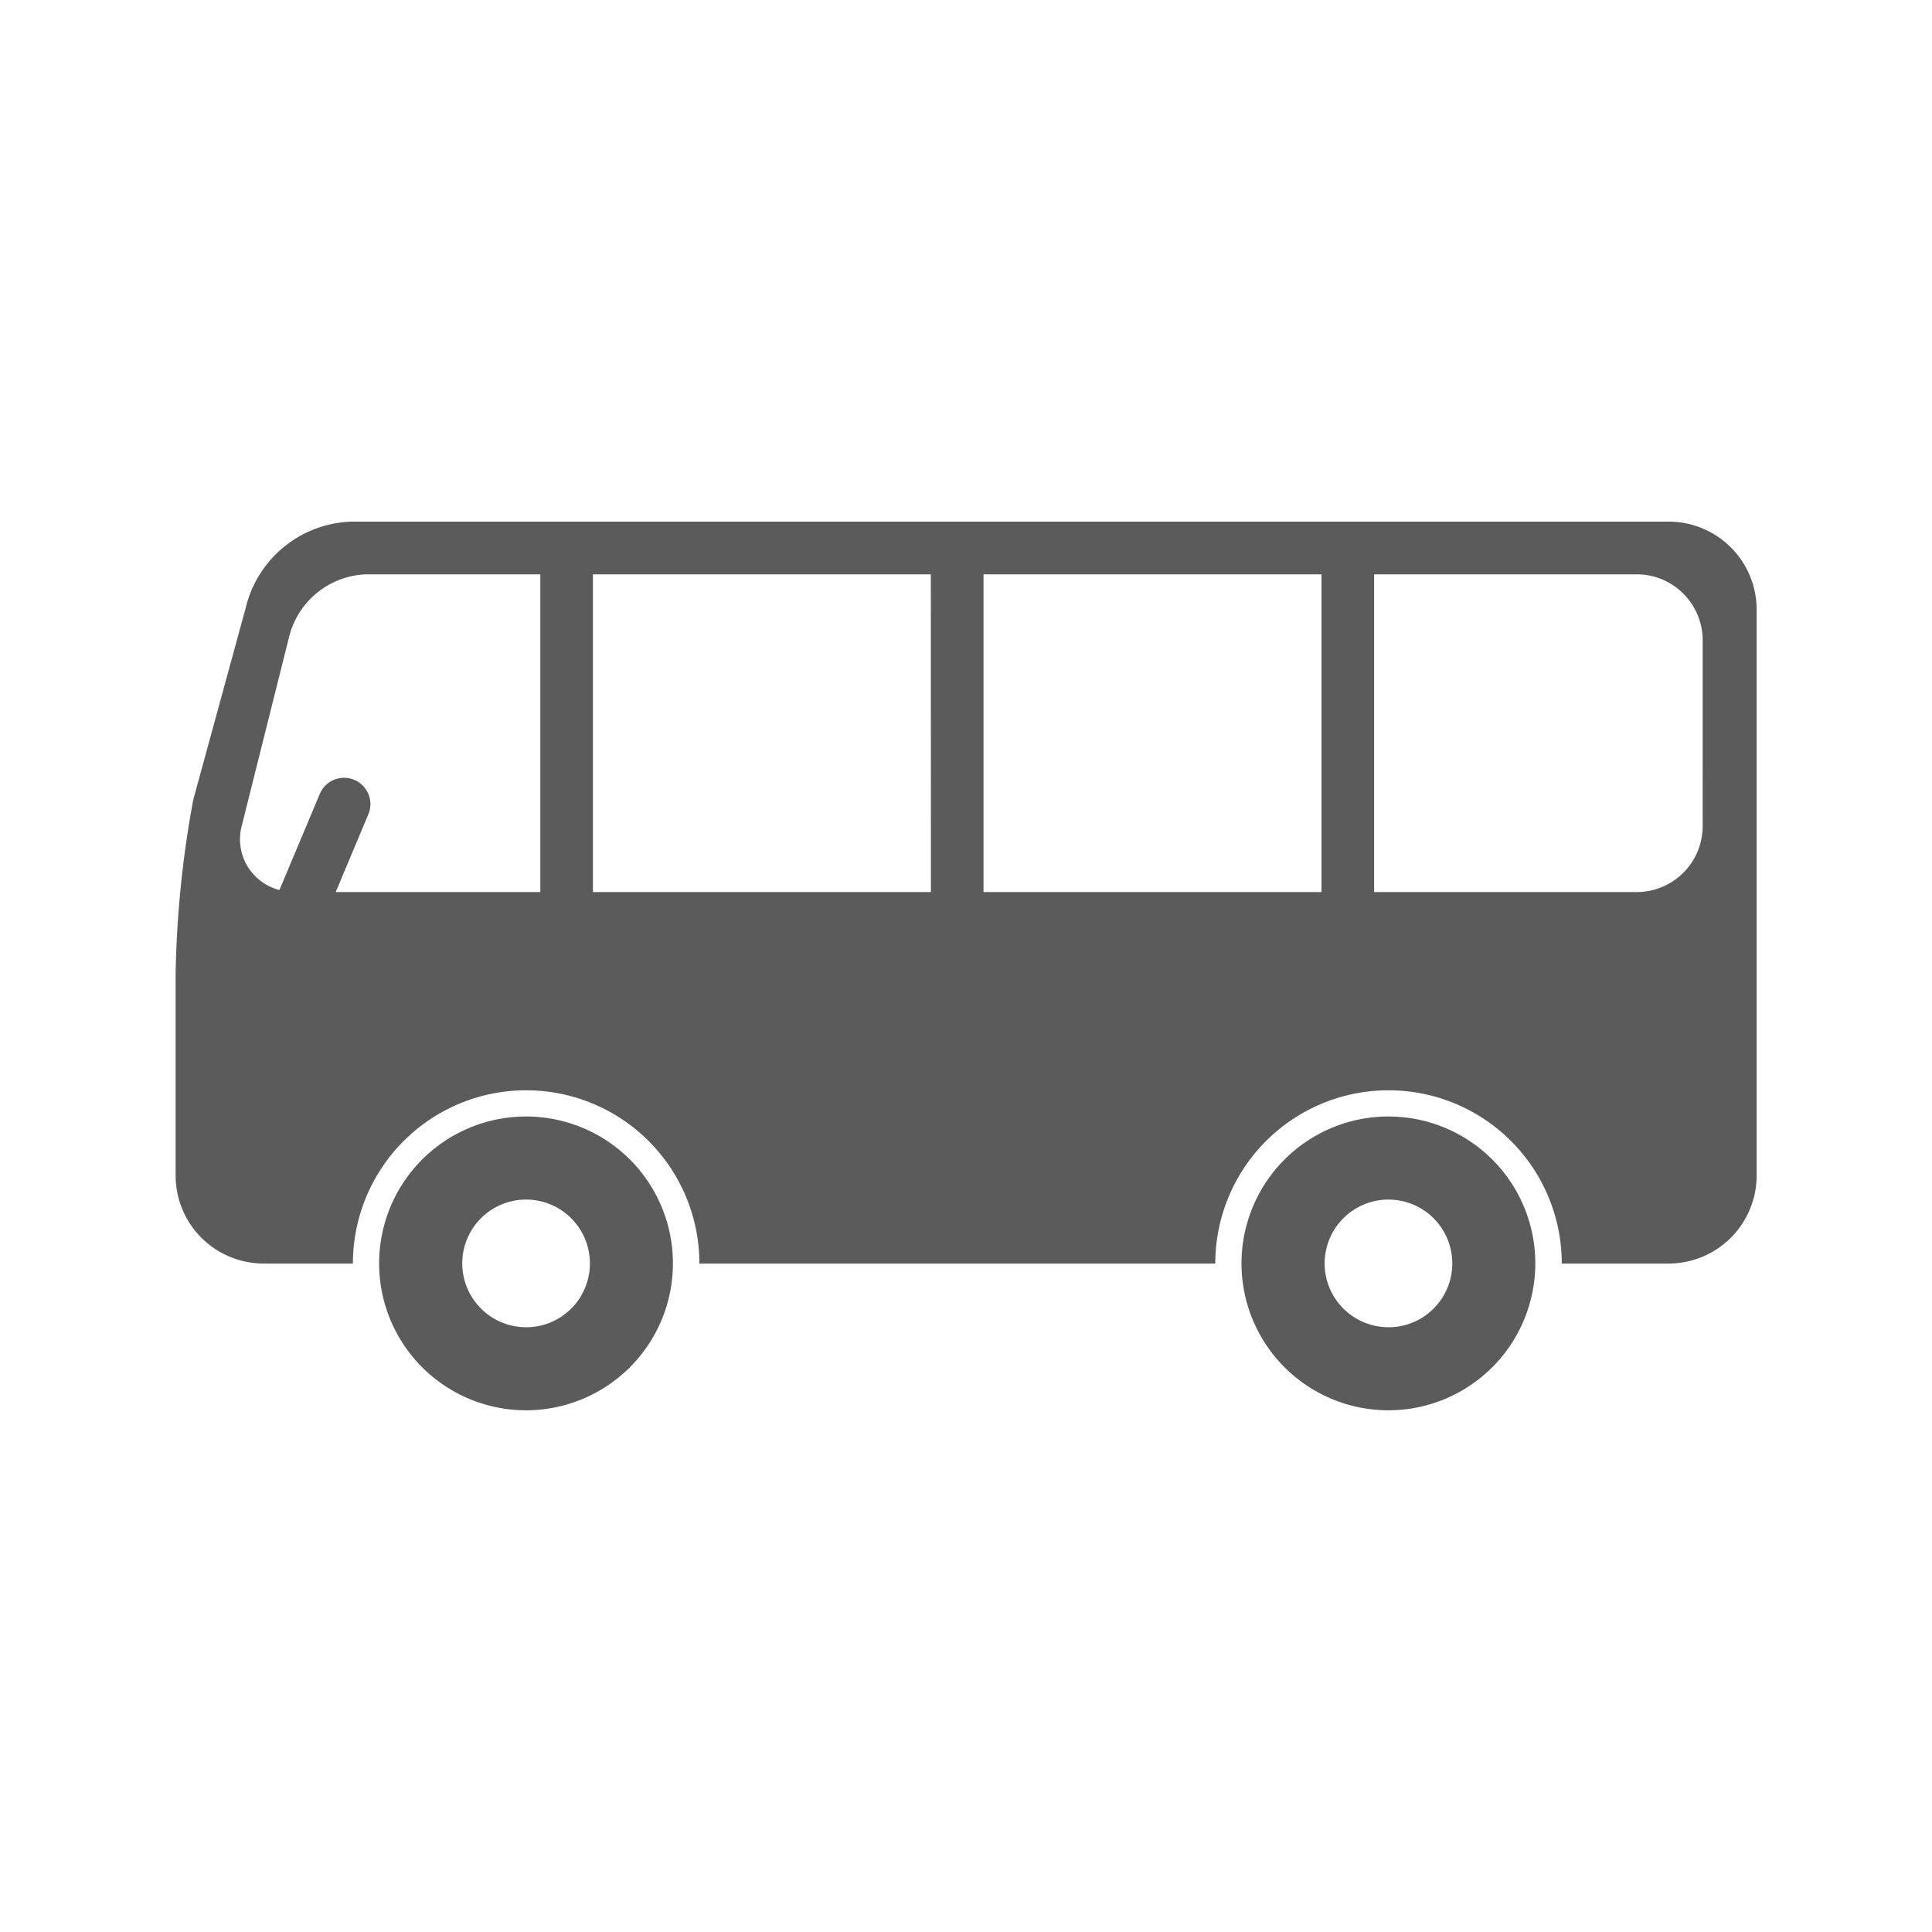 <svg id="svg2" xmlns="http://www.w3.org/2000/svg" viewBox="0 0 300 300"><defs><style>.cls-1{fill:#fff;}.cls-2{fill:#5b5b5b;}</style></defs><title>bus</title><rect class="cls-1" width="300" height="300"/><path class="cls-2" d="M81.68,173.37a22.81,22.81,0,1,0,22.81,22.81A22.8,22.8,0,0,0,81.68,173.37Zm0,32.72a9.91,9.91,0,1,1,9.92-9.91A9.91,9.91,0,0,1,81.68,206.1Z" transform="translate(0)"/><path class="cls-2" d="M215.59,173.37a22.81,22.81,0,1,0,22.81,22.81A22.8,22.8,0,0,0,215.59,173.37Zm0,32.72a9.91,9.91,0,1,1,9.92-9.91A9.91,9.91,0,0,1,215.59,206.1Z" transform="translate(0)"/><path class="cls-2" d="M259.12,81H54.52A17.45,17.45,0,0,0,38.16,94.37L30,124.22a162.93,162.93,0,0,0-2.73,27v31.35a13.67,13.67,0,0,0,13.63,13.63h13.9a26.9,26.9,0,0,1,53.8,0h80.11a26.9,26.9,0,0,1,53.8,0h16.63a13.67,13.67,0,0,0,13.63-13.63V94.64A13.66,13.66,0,0,0,259.12,81ZM83.9,138.52H52.13l5-11.92a4.09,4.09,0,1,0-7.53-3.18L43.39,138.2a8.13,8.13,0,0,1-5.91-9.73l7.33-29.24A12.81,12.81,0,0,1,56.9,89.18h27v49.34Zm60.65,0H92.07V89.18h52.47Zm60.65,0H152.72V89.18H205.2Zm59.19-10.22a10.25,10.25,0,0,1-10.22,10.22H213.37V89.18h40.79A10.25,10.25,0,0,1,264.39,99.4Z" transform="translate(0)"/></svg>